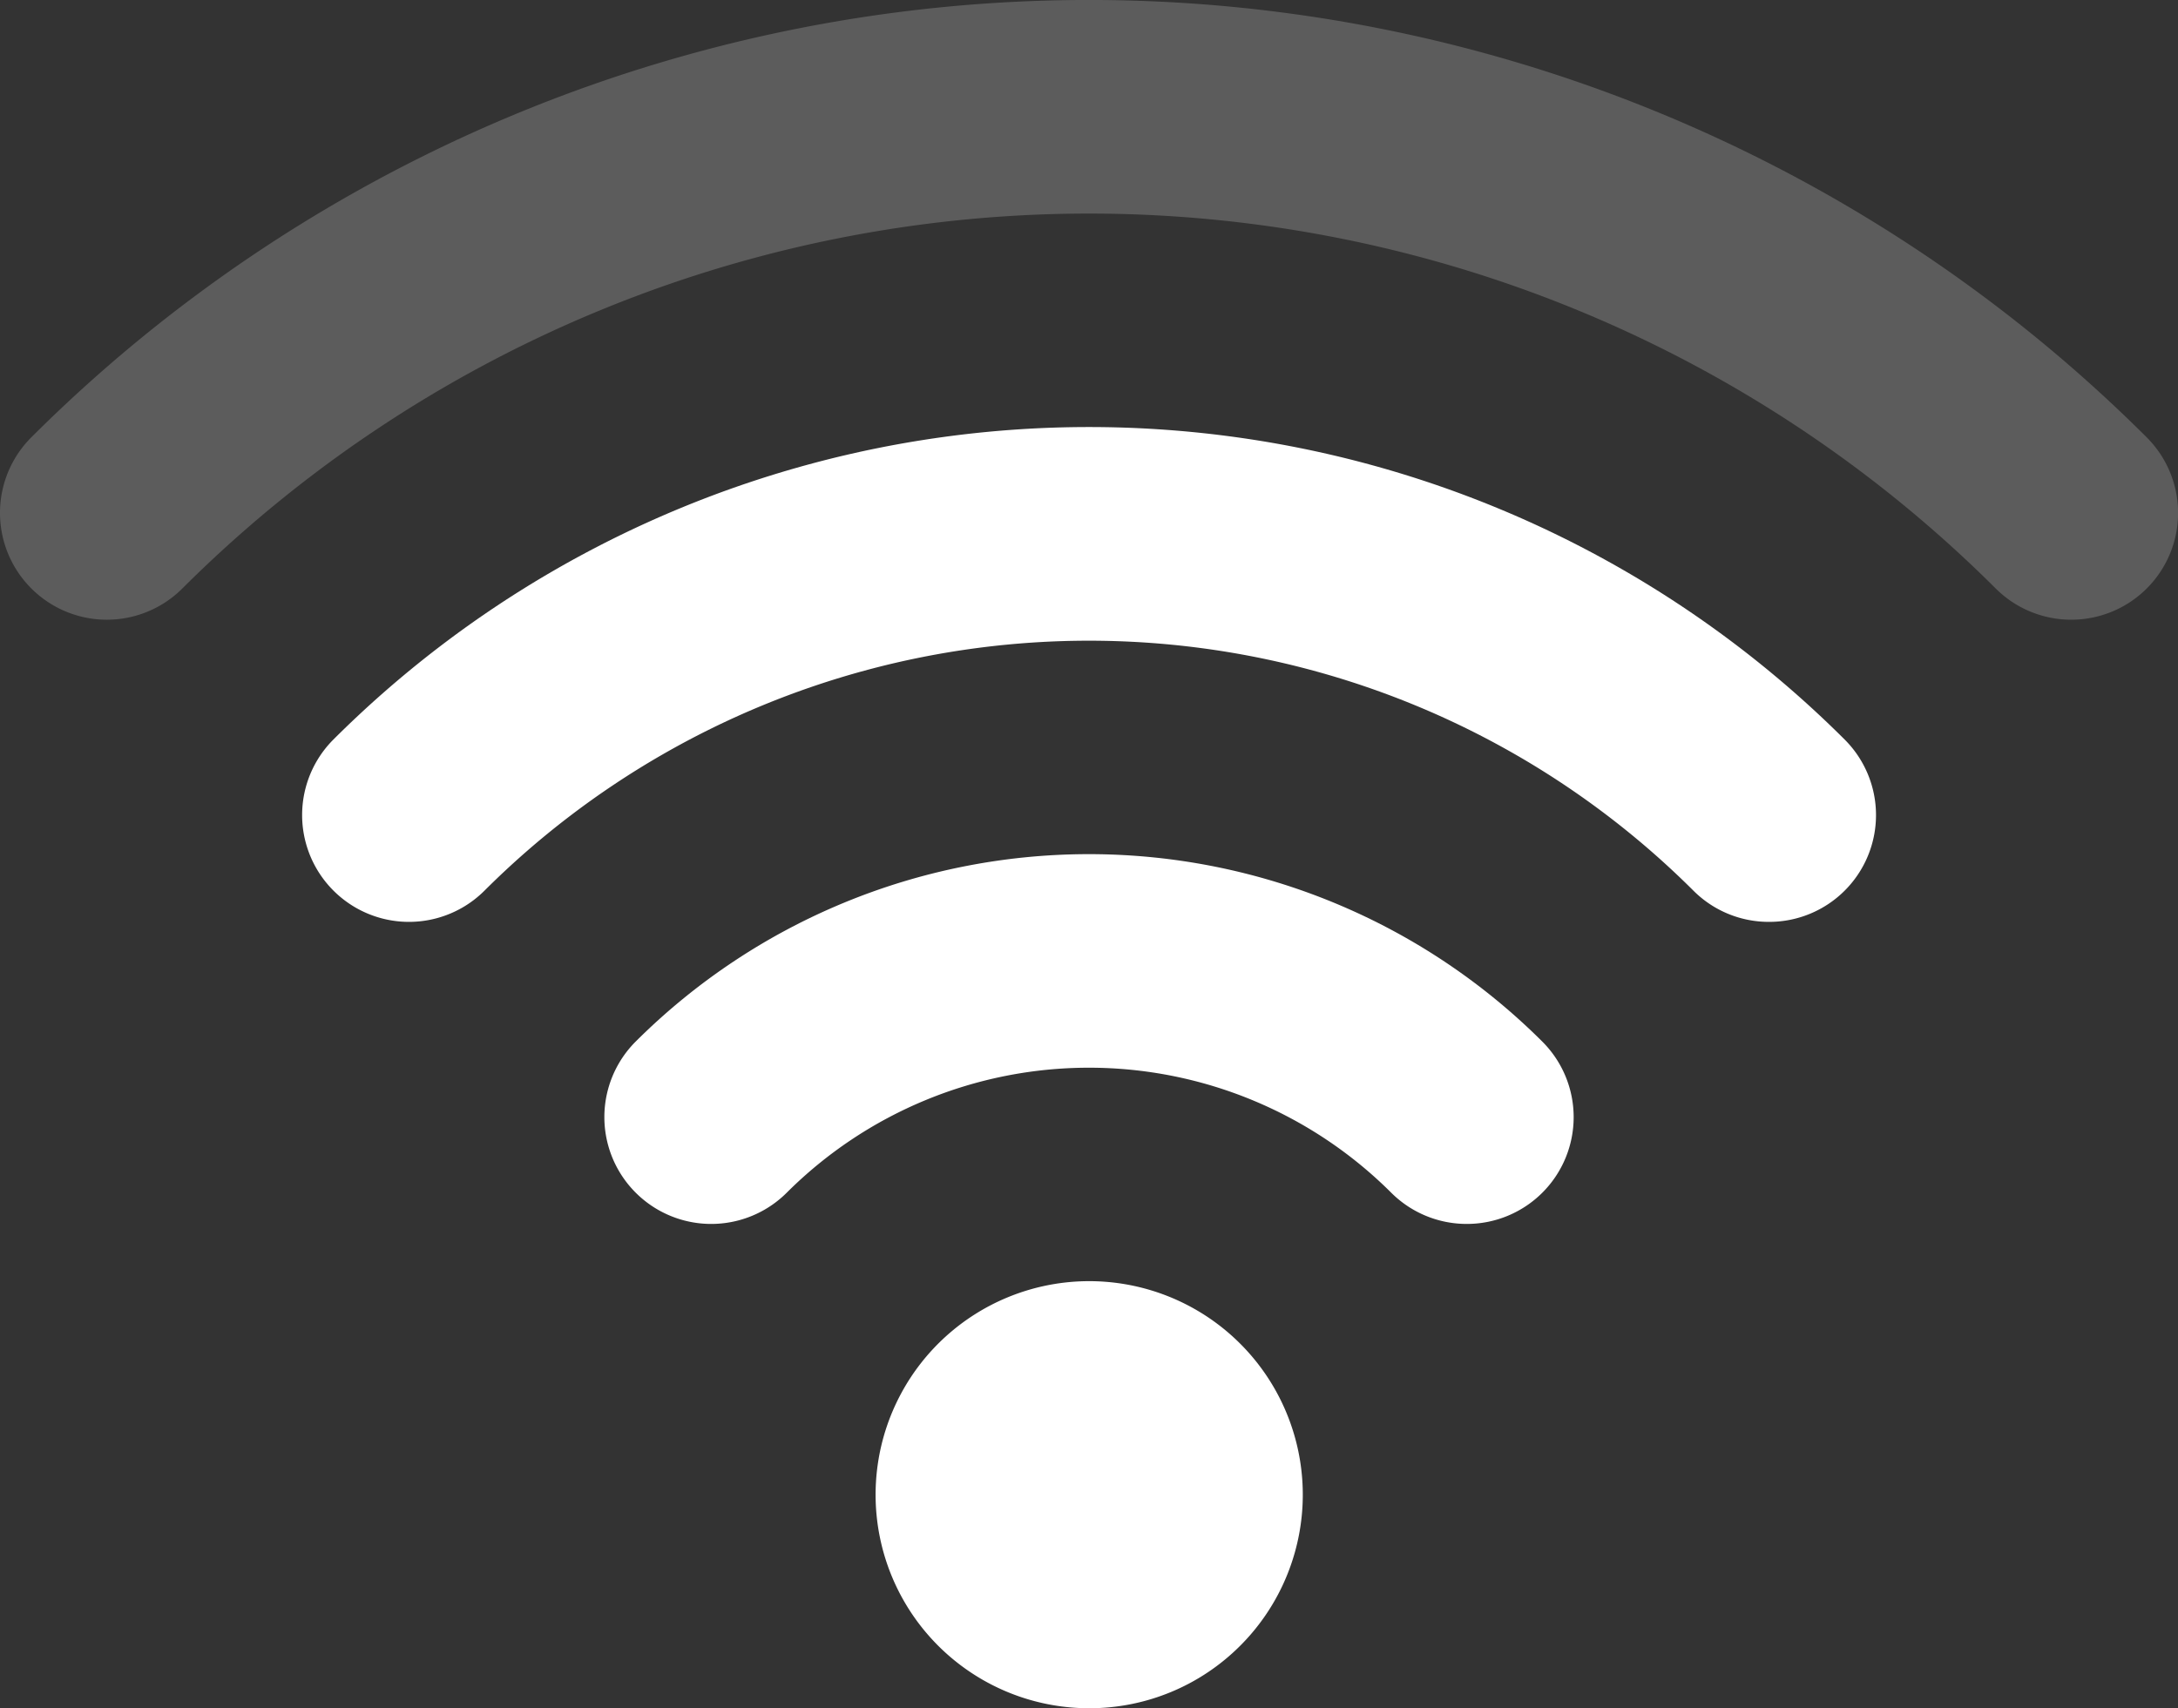 <svg xmlns="http://www.w3.org/2000/svg" width="40.787" height="32" viewBox="0 0 40.787 32">
  <rect x="0" y="0" width="40.787" height="32" fill="#333333" stroke="none"/>
  <g id="Group_532" data-name="Group 532" transform="translate(-2548 -326)">
    <path id="Path_16" data-name="Path 16" d="M1490.779,132.191a2,2,0,0,1-1.415-.586,24.037,24.037,0,0,0-33.956,0,2,2,0,0,1-2.83-2.83,28.041,28.041,0,0,1,39.615,0,2,2,0,0,1-1.415,3.416Z" transform="translate(1096.008 205.417)" fill="#fff" opacity="0.2"/>
    <path id="Path_17" data-name="Path 17" d="M1509.057,171.693a1.994,1.994,0,0,1-1.415-.586,16.025,16.025,0,0,0-22.637,0,2,2,0,0,1-2.83-2.83,20.031,20.031,0,0,1,28.3,0,2,2,0,0,1-1.415,3.416Z" transform="translate(1072.069 171.575)" fill="#fff"/>
    <path id="Path_18" data-name="Path 18" d="M1527.336,211.189a2,2,0,0,1-1.415-.586,8.012,8.012,0,0,0-11.318,0,2,2,0,0,1-2.83-2.83,12.019,12.019,0,0,1,16.978,0,2,2,0,0,1-1.415,3.416Z" transform="translate(1048.131 137.737)" fill="#fff"/>
    <path id="Path_19" data-name="Path 19" d="M1541.73,254.1a4,4,0,1,1,2.83-1.17A3.99,3.99,0,0,1,1541.73,254.1Z" transform="translate(1026.664 103.898)" fill="#fff"/>
  </g>
</svg>
